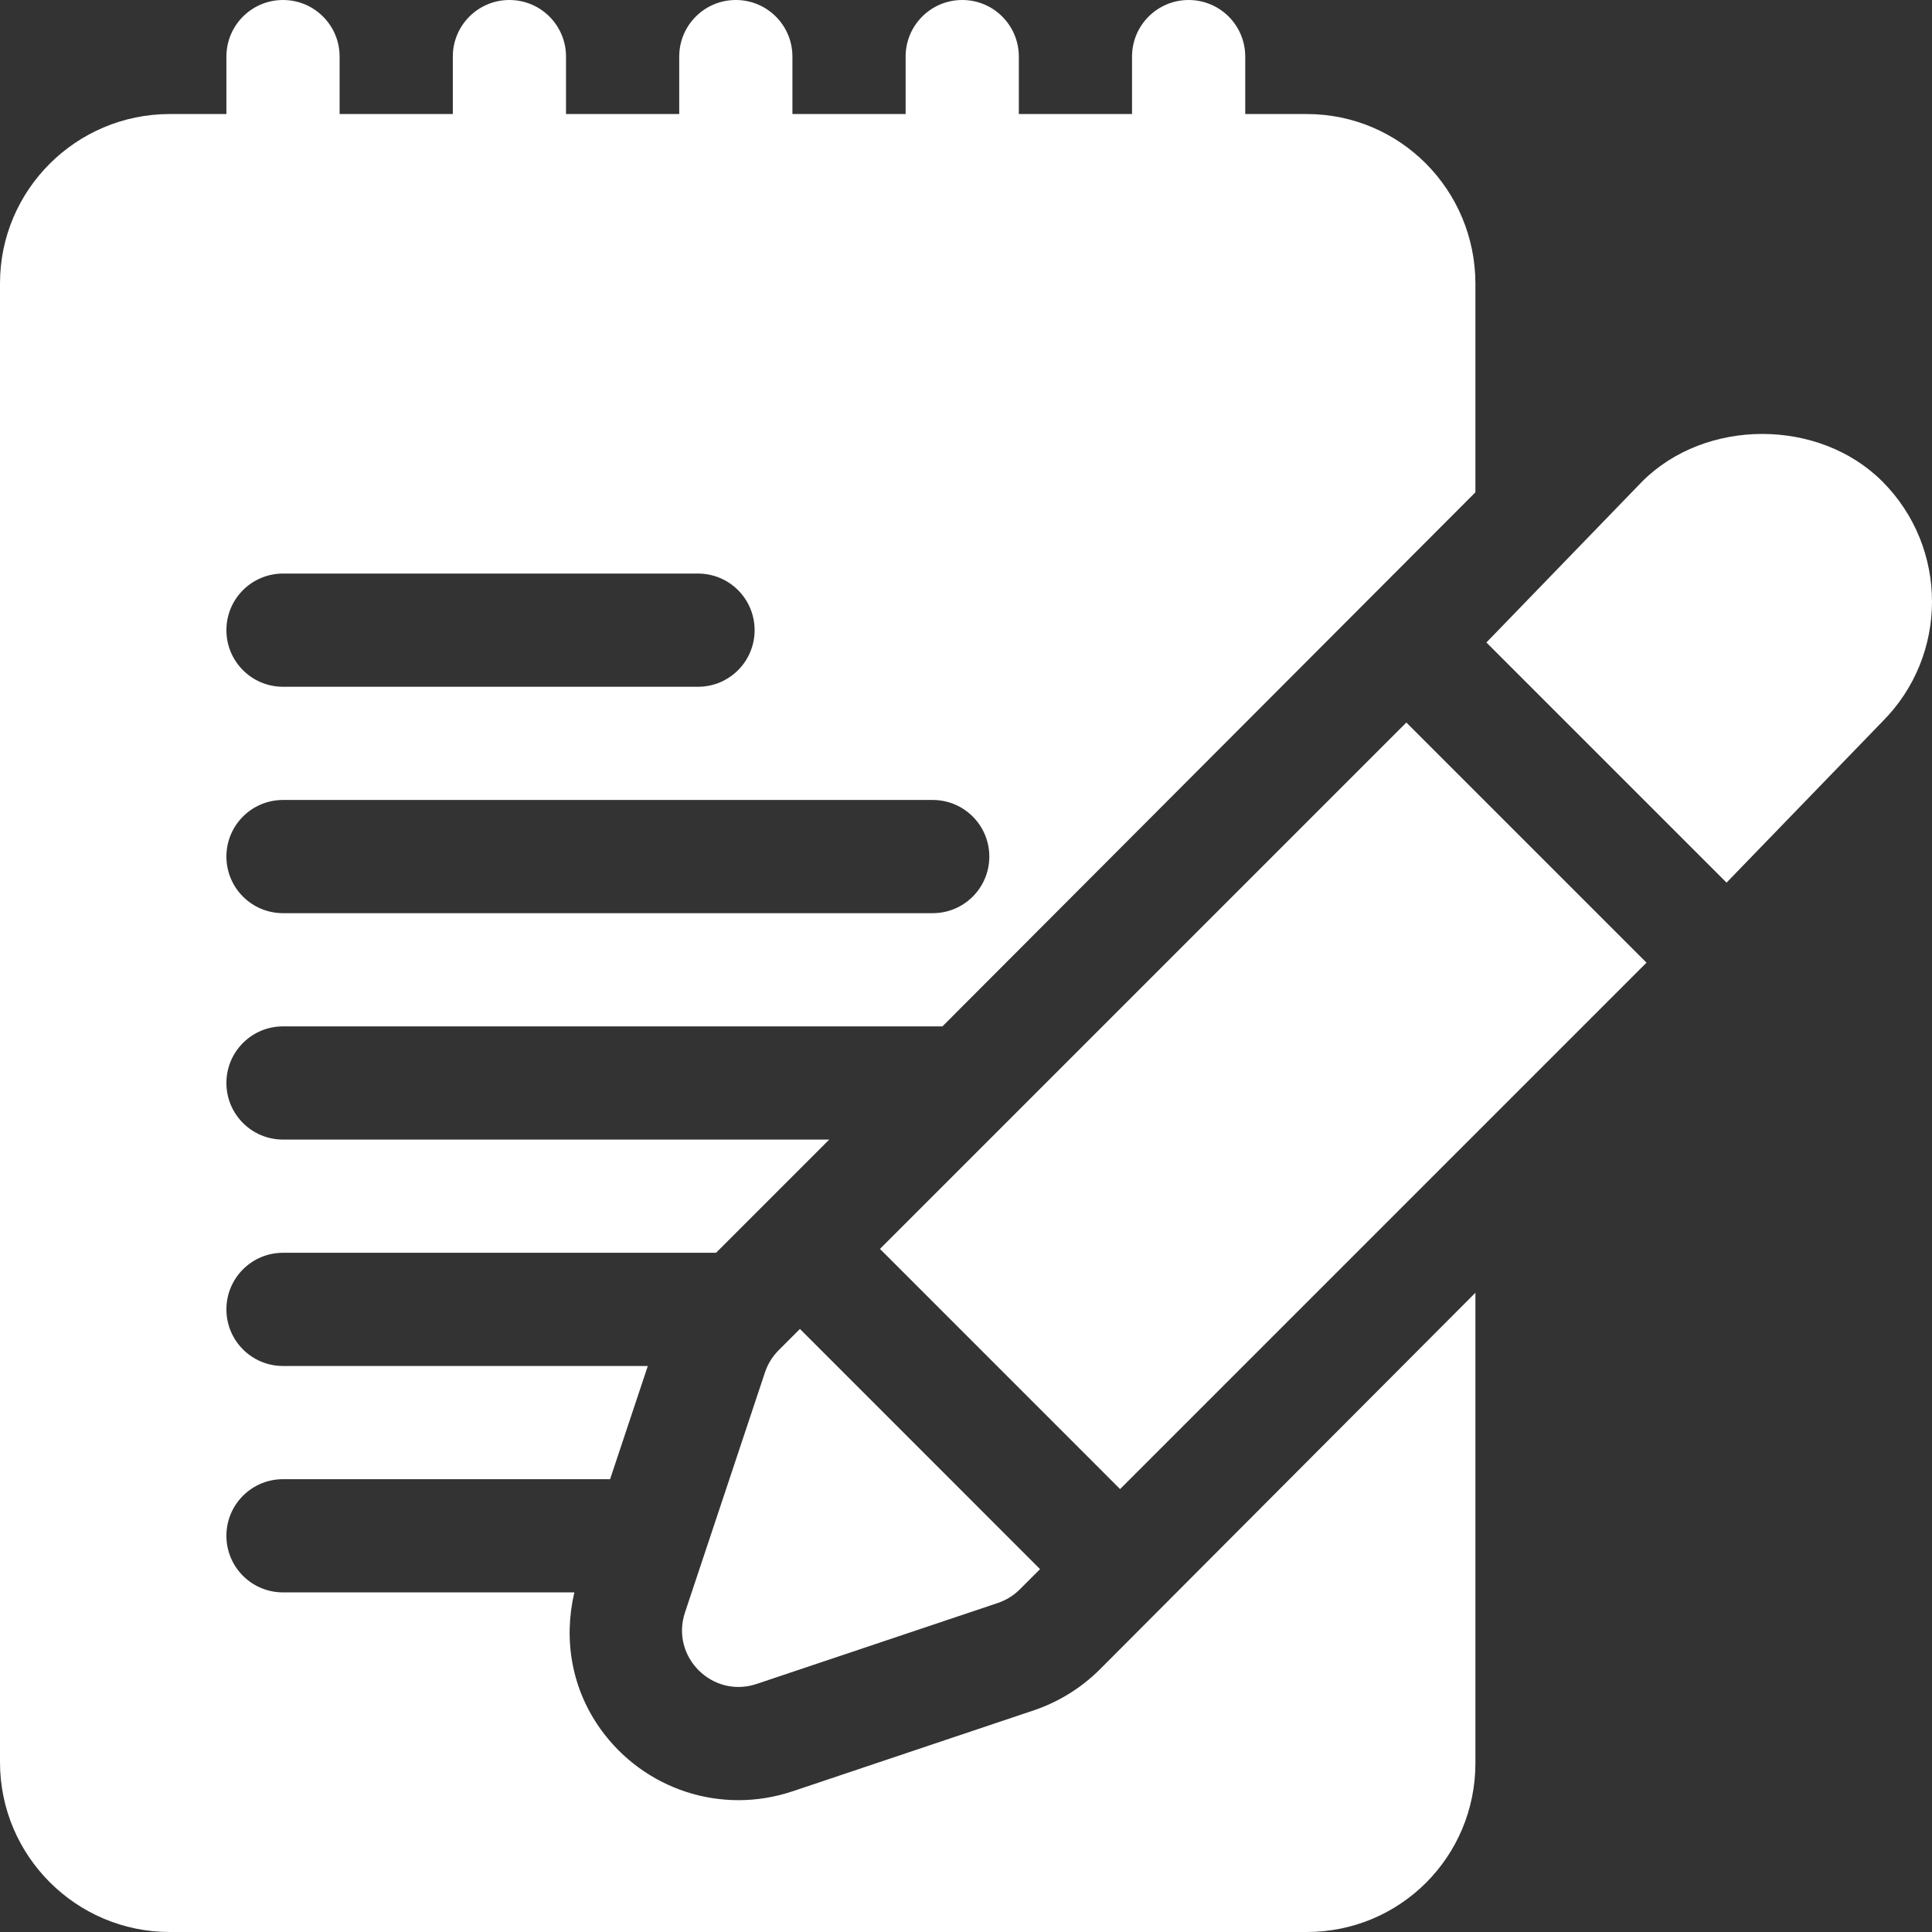 <?xml version="1.0" encoding="iso-8859-1"?>
<!-- Generator: Adobe Illustrator 19.0.0, SVG Export Plug-In . SVG Version: 6.00 Build 0)  -->
<svg xmlns="http://www.w3.org/2000/svg" xmlns:xlink="http://www.w3.org/1999/xlink" version="1.1" id="Capa_1" x="0px" y="0px" viewBox="0 0 512 512" style="enable-background:new 0 0 512 512;" xml:space="preserve" width="512px" height="512px">
<rect x="0" y="0" width="512" height="512" fill="#333333" stroke="none"/>
<g>
	<g>
		<polygon points="372.7,191.478 233.203,330.975 296.836,394.622 436.34,255.118   " fill="#FFFFFF"/>
	</g>
</g>
<g>
	<g>
		<path d="M211.992,352.187l-5.639,5.638c-1.648,1.646-2.888,3.655-3.624,5.865l-21.198,63.622    c-3.909,11.732,7.269,22.885,18.992,18.948l63.909-21.454c2.197-0.738,4.195-1.974,5.834-3.613l5.359-5.359L211.992,352.187z" fill="#FFFFFF"/>
	</g>
</g>
<g>
	<g>
		<path d="M498.849,127.596c-16.792-16.795-46.854-16.795-63.647,0l-41.291,42.671l63.64,63.64l41.298-42.678    C516.383,173.695,516.383,145.145,498.849,127.596z" fill="#FFFFFF"/>
	</g>
</g>
<g>
	<g>
		<path d="M75,272h174.756L391,130.467V75.22c0-24.814-19.896-45-44.711-45H330V15c0-8.291-6.709-15-15-15c-8.291,0-15,6.709-15,15    v15.22h-30V15c0-8.291-6.709-15-15-15c-8.291,0-15,6.709-15,15v15.22h-30V15c0-8.291-6.709-15-15-15s-15,6.709-15,15v15.22h-30V15    c0-8.291-6.709-15-15-15s-15,6.709-15,15v15.22H90V15c0-8.291-6.709-15-15-15S60,6.709,60,15v15.22H45    c-24.814,0-45,20.127-45,44.854v391.941C0,491.829,20.186,512,44.971,512h301.318C371.104,512,391,492.034,391,467.234V342.591    l-99.525,99.814c-4.849,4.849-10.869,8.599-17.388,10.811l-64.014,21.489c-18.902,6.339-39.355-0.428-50.859-16.392    c-7.679-10.662-9.955-23.681-7.007-36.313H75c-8.291,0-15-6.709-15-15c0-8.291,6.709-15,15-15h86.68l9.996-30H75    c-8.291,0-15-6.709-15-15c0-8.291,6.709-15,15-15h114.756l30-30H75c-8.291,0-15-6.709-15-15C60,278.709,66.709,272,75,272z     M75,152h109.98c8.291,0,15,6.709,15,15s-6.709,15-15,15H75c-8.291,0-15-6.709-15-15S66.709,152,75,152z M75,212h172.178    c8.291,0,15,6.709,15,15s-6.709,15-15,15H75c-8.291,0-15-6.709-15-15S66.709,212,75,212z" fill="#FFFFFF"/>
	</g>
</g>
<g>
</g>
<g>
</g>
<g>
</g>
<g>
</g>
<g>
</g>
<g>
</g>
<g>
</g>
<g>
</g>
<g>
</g>
<g>
</g>
<g>
</g>
<g>
</g>
<g>
</g>
<g>
</g>
<g>
</g>
</svg>
